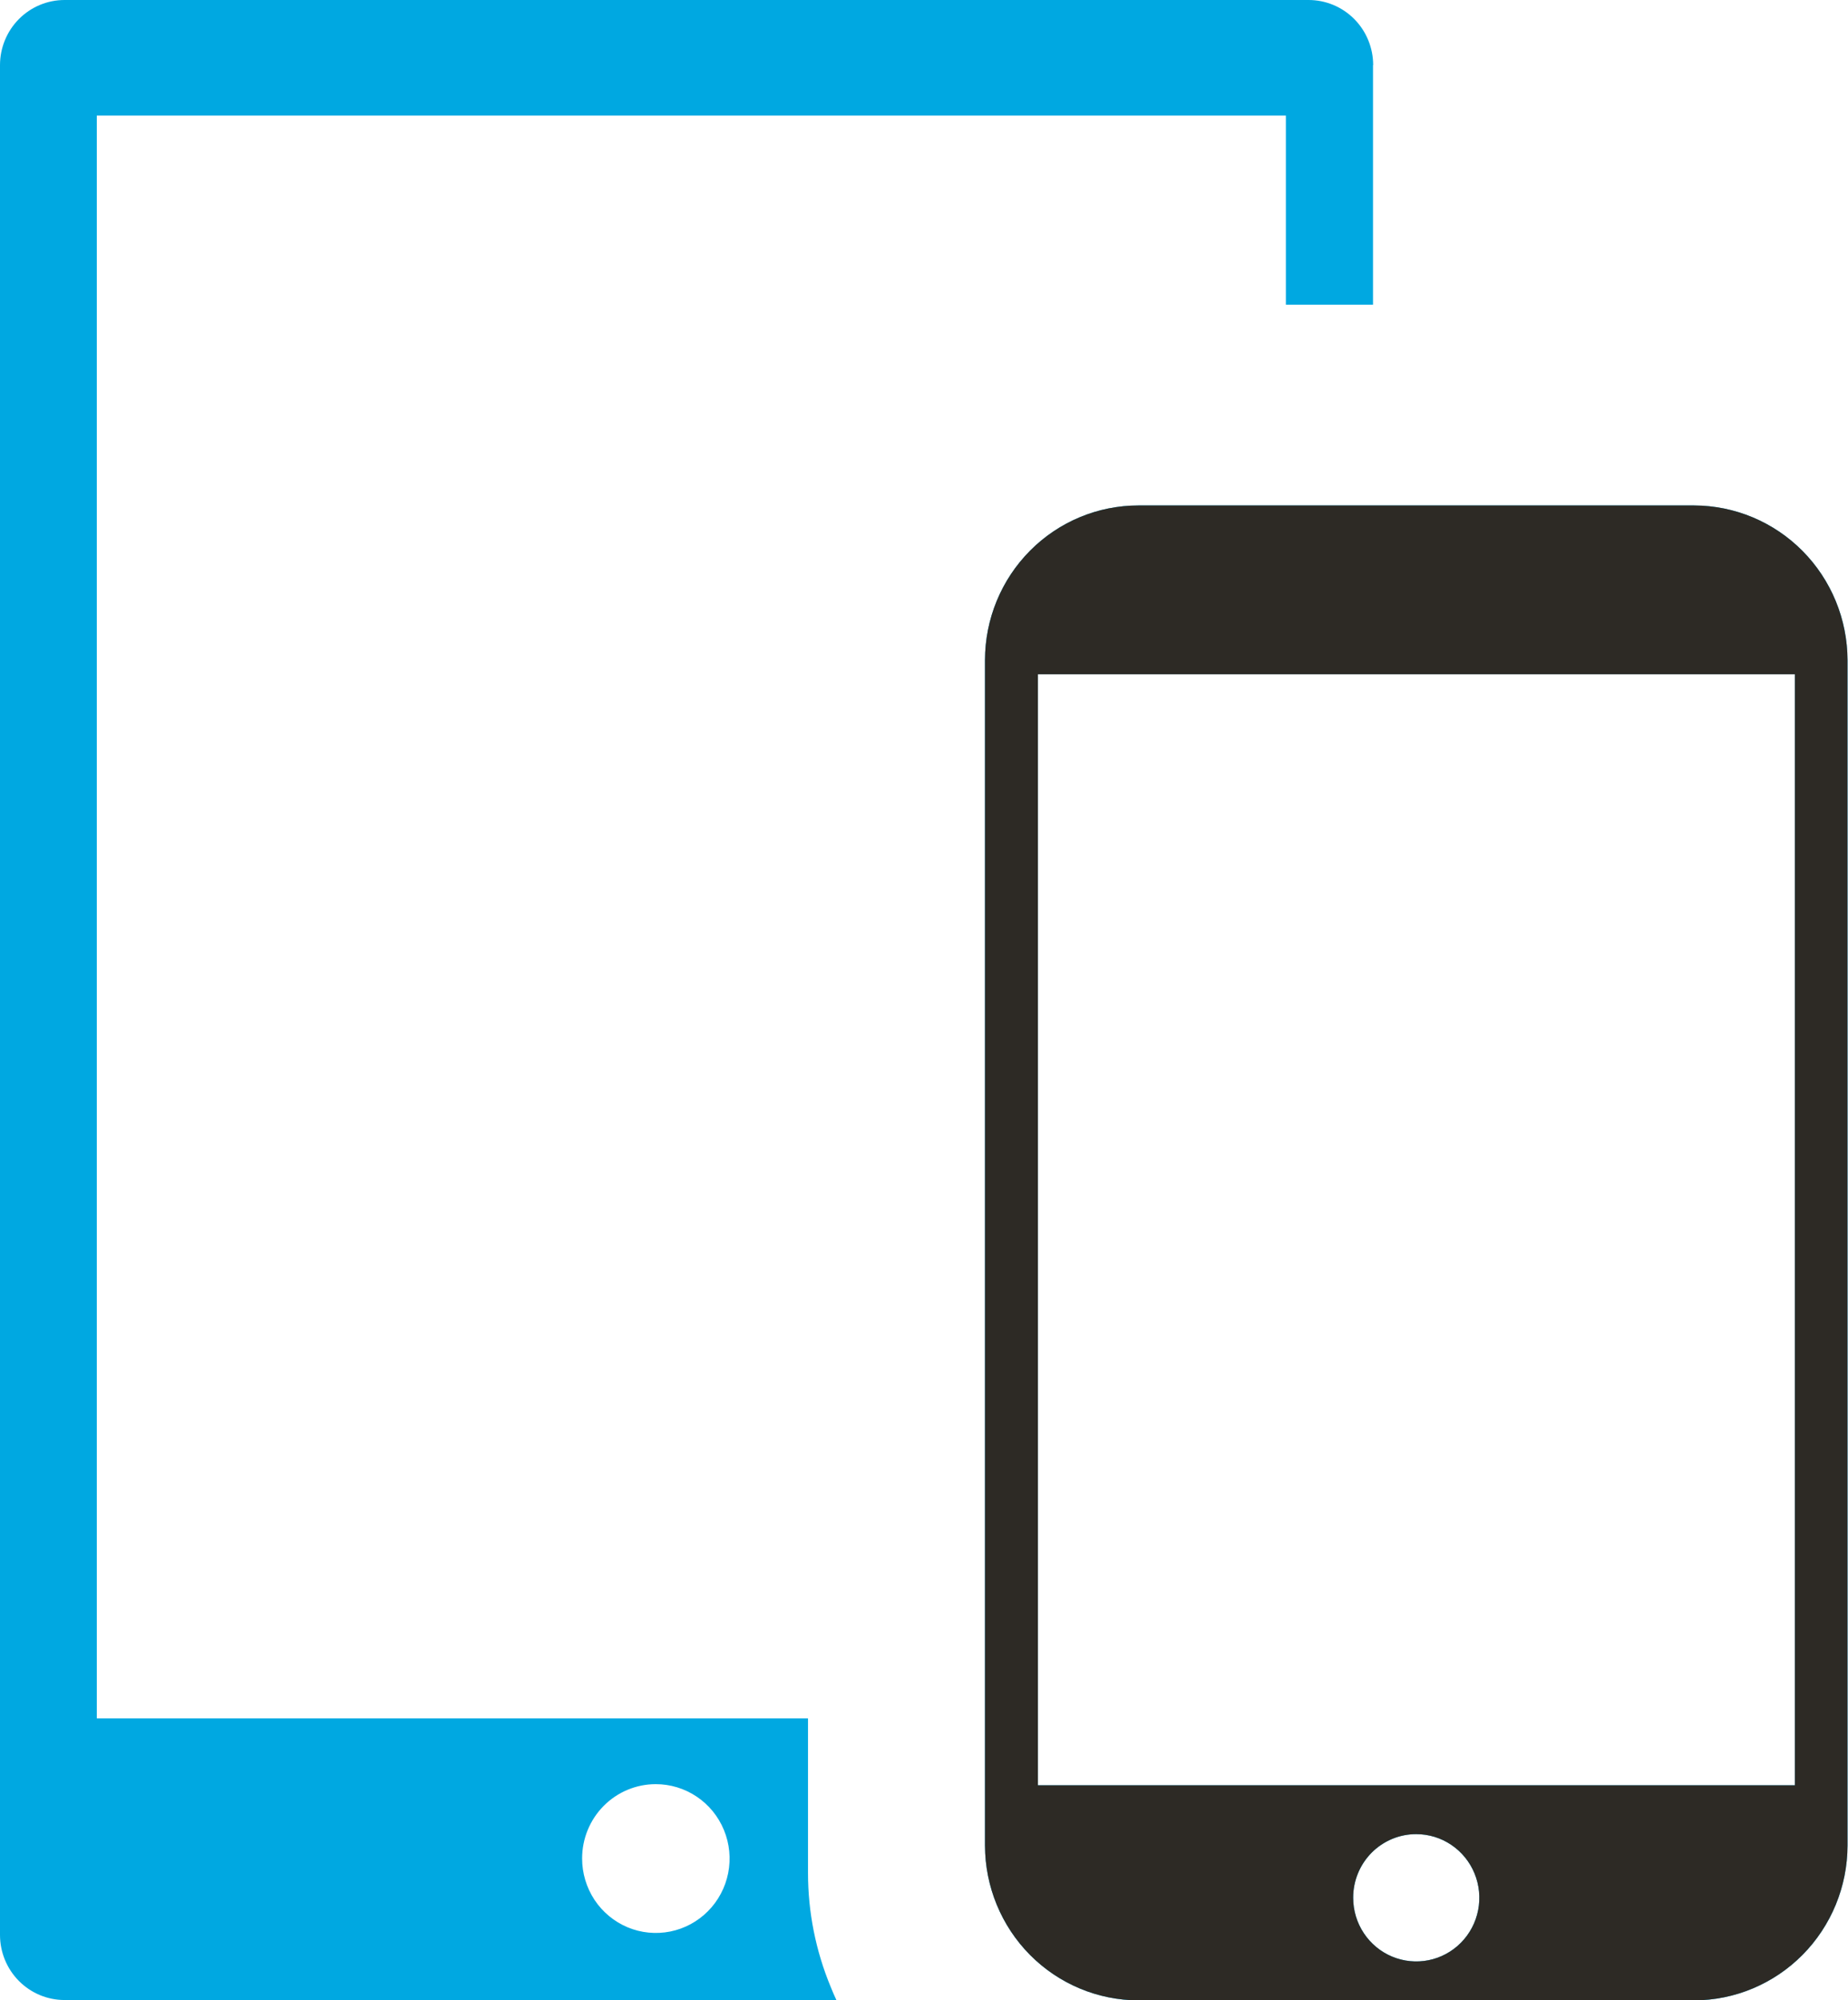 <svg width="73" height="79" viewBox="0 0 73 79" fill="none" xmlns="http://www.w3.org/2000/svg">
<path fill-rule="evenodd" clip-rule="evenodd" d="M54.237 2.572V12.035H50.795V4.565H3.824V67.865H31.918V73.972C31.918 75.518 32.224 77.048 32.816 78.473C32.886 78.646 32.956 78.814 33.039 78.987H2.549C1.873 78.987 1.225 78.716 0.747 78.234C0.269 77.752 0 77.098 0 76.415V2.572C0 1.89 0.269 1.235 0.747 0.753C1.225 0.271 1.873 0 2.549 0L51.694 0C52.37 0 53.019 0.271 53.497 0.753C53.975 1.235 54.243 1.89 54.243 2.572H54.237ZM44.97 19.962H66.92C68.526 19.966 70.066 20.611 71.202 21.757C72.338 22.902 72.978 24.456 72.981 26.076V72.886C72.978 74.507 72.338 76.06 71.202 77.206C70.066 78.351 68.526 78.997 66.92 79H44.97C43.364 78.997 41.824 78.351 40.688 77.206C39.552 76.06 38.913 74.507 38.909 72.886V26.07C38.911 24.449 39.55 22.896 40.687 21.751C41.823 20.605 43.364 19.962 44.97 19.962ZM41 70.507H70.903V26.629H41V70.507ZM55.945 72.436C56.438 72.436 56.92 72.583 57.33 72.86C57.739 73.136 58.059 73.528 58.247 73.988C58.436 74.447 58.485 74.953 58.389 75.44C58.293 75.928 58.056 76.376 57.707 76.727C57.359 77.079 56.914 77.318 56.431 77.415C55.948 77.512 55.447 77.462 54.991 77.272C54.536 77.082 54.147 76.76 53.873 76.346C53.599 75.933 53.453 75.447 53.453 74.95C53.452 74.619 53.516 74.292 53.641 73.987C53.766 73.681 53.95 73.404 54.181 73.17C54.413 72.937 54.688 72.752 54.99 72.626C55.293 72.5 55.617 72.435 55.945 72.436ZM25.901 70.462C26.478 70.461 27.042 70.632 27.522 70.955C28.002 71.277 28.376 71.736 28.597 72.273C28.819 72.81 28.877 73.401 28.765 73.972C28.652 74.543 28.375 75.067 27.967 75.478C27.559 75.889 27.04 76.169 26.474 76.282C25.909 76.395 25.323 76.337 24.79 76.114C24.258 75.89 23.803 75.513 23.483 75.029C23.164 74.544 22.994 73.975 22.995 73.394C22.995 72.616 23.301 71.871 23.846 71.321C24.391 70.771 25.13 70.462 25.901 70.462Z" fill="#00A8E1"/>
<path fill-rule="evenodd" clip-rule="evenodd" d="M44.97 19.962H66.92C68.526 19.966 70.066 20.611 71.202 21.757C72.338 22.902 72.978 24.456 72.981 26.076V72.886C72.978 74.507 72.338 76.06 71.202 77.206C70.066 78.351 68.526 78.997 66.92 79H44.97C43.364 78.997 41.824 78.351 40.688 77.206C39.552 76.06 38.913 74.507 38.909 72.886V26.07C38.911 24.449 39.55 22.896 40.687 21.751C41.823 20.605 43.364 19.962 44.97 19.962ZM41 70.507H70.903V26.629H41V70.507ZM55.945 72.436C56.438 72.436 56.92 72.583 57.33 72.86C57.739 73.136 58.059 73.528 58.247 73.988C58.436 74.447 58.485 74.953 58.389 75.44C58.293 75.928 58.056 76.376 57.707 76.727C57.359 77.079 56.914 77.318 56.431 77.415C55.948 77.512 55.447 77.462 54.991 77.272C54.536 77.082 54.147 76.76 53.873 76.346C53.599 75.933 53.453 75.447 53.453 74.95C53.452 74.619 53.516 74.292 53.641 73.987C53.766 73.681 53.95 73.404 54.181 73.17C54.413 72.937 54.688 72.752 54.99 72.626C55.293 72.499 55.617 72.435 55.945 72.436Z" fill="#2D2A25"/>
</svg>
